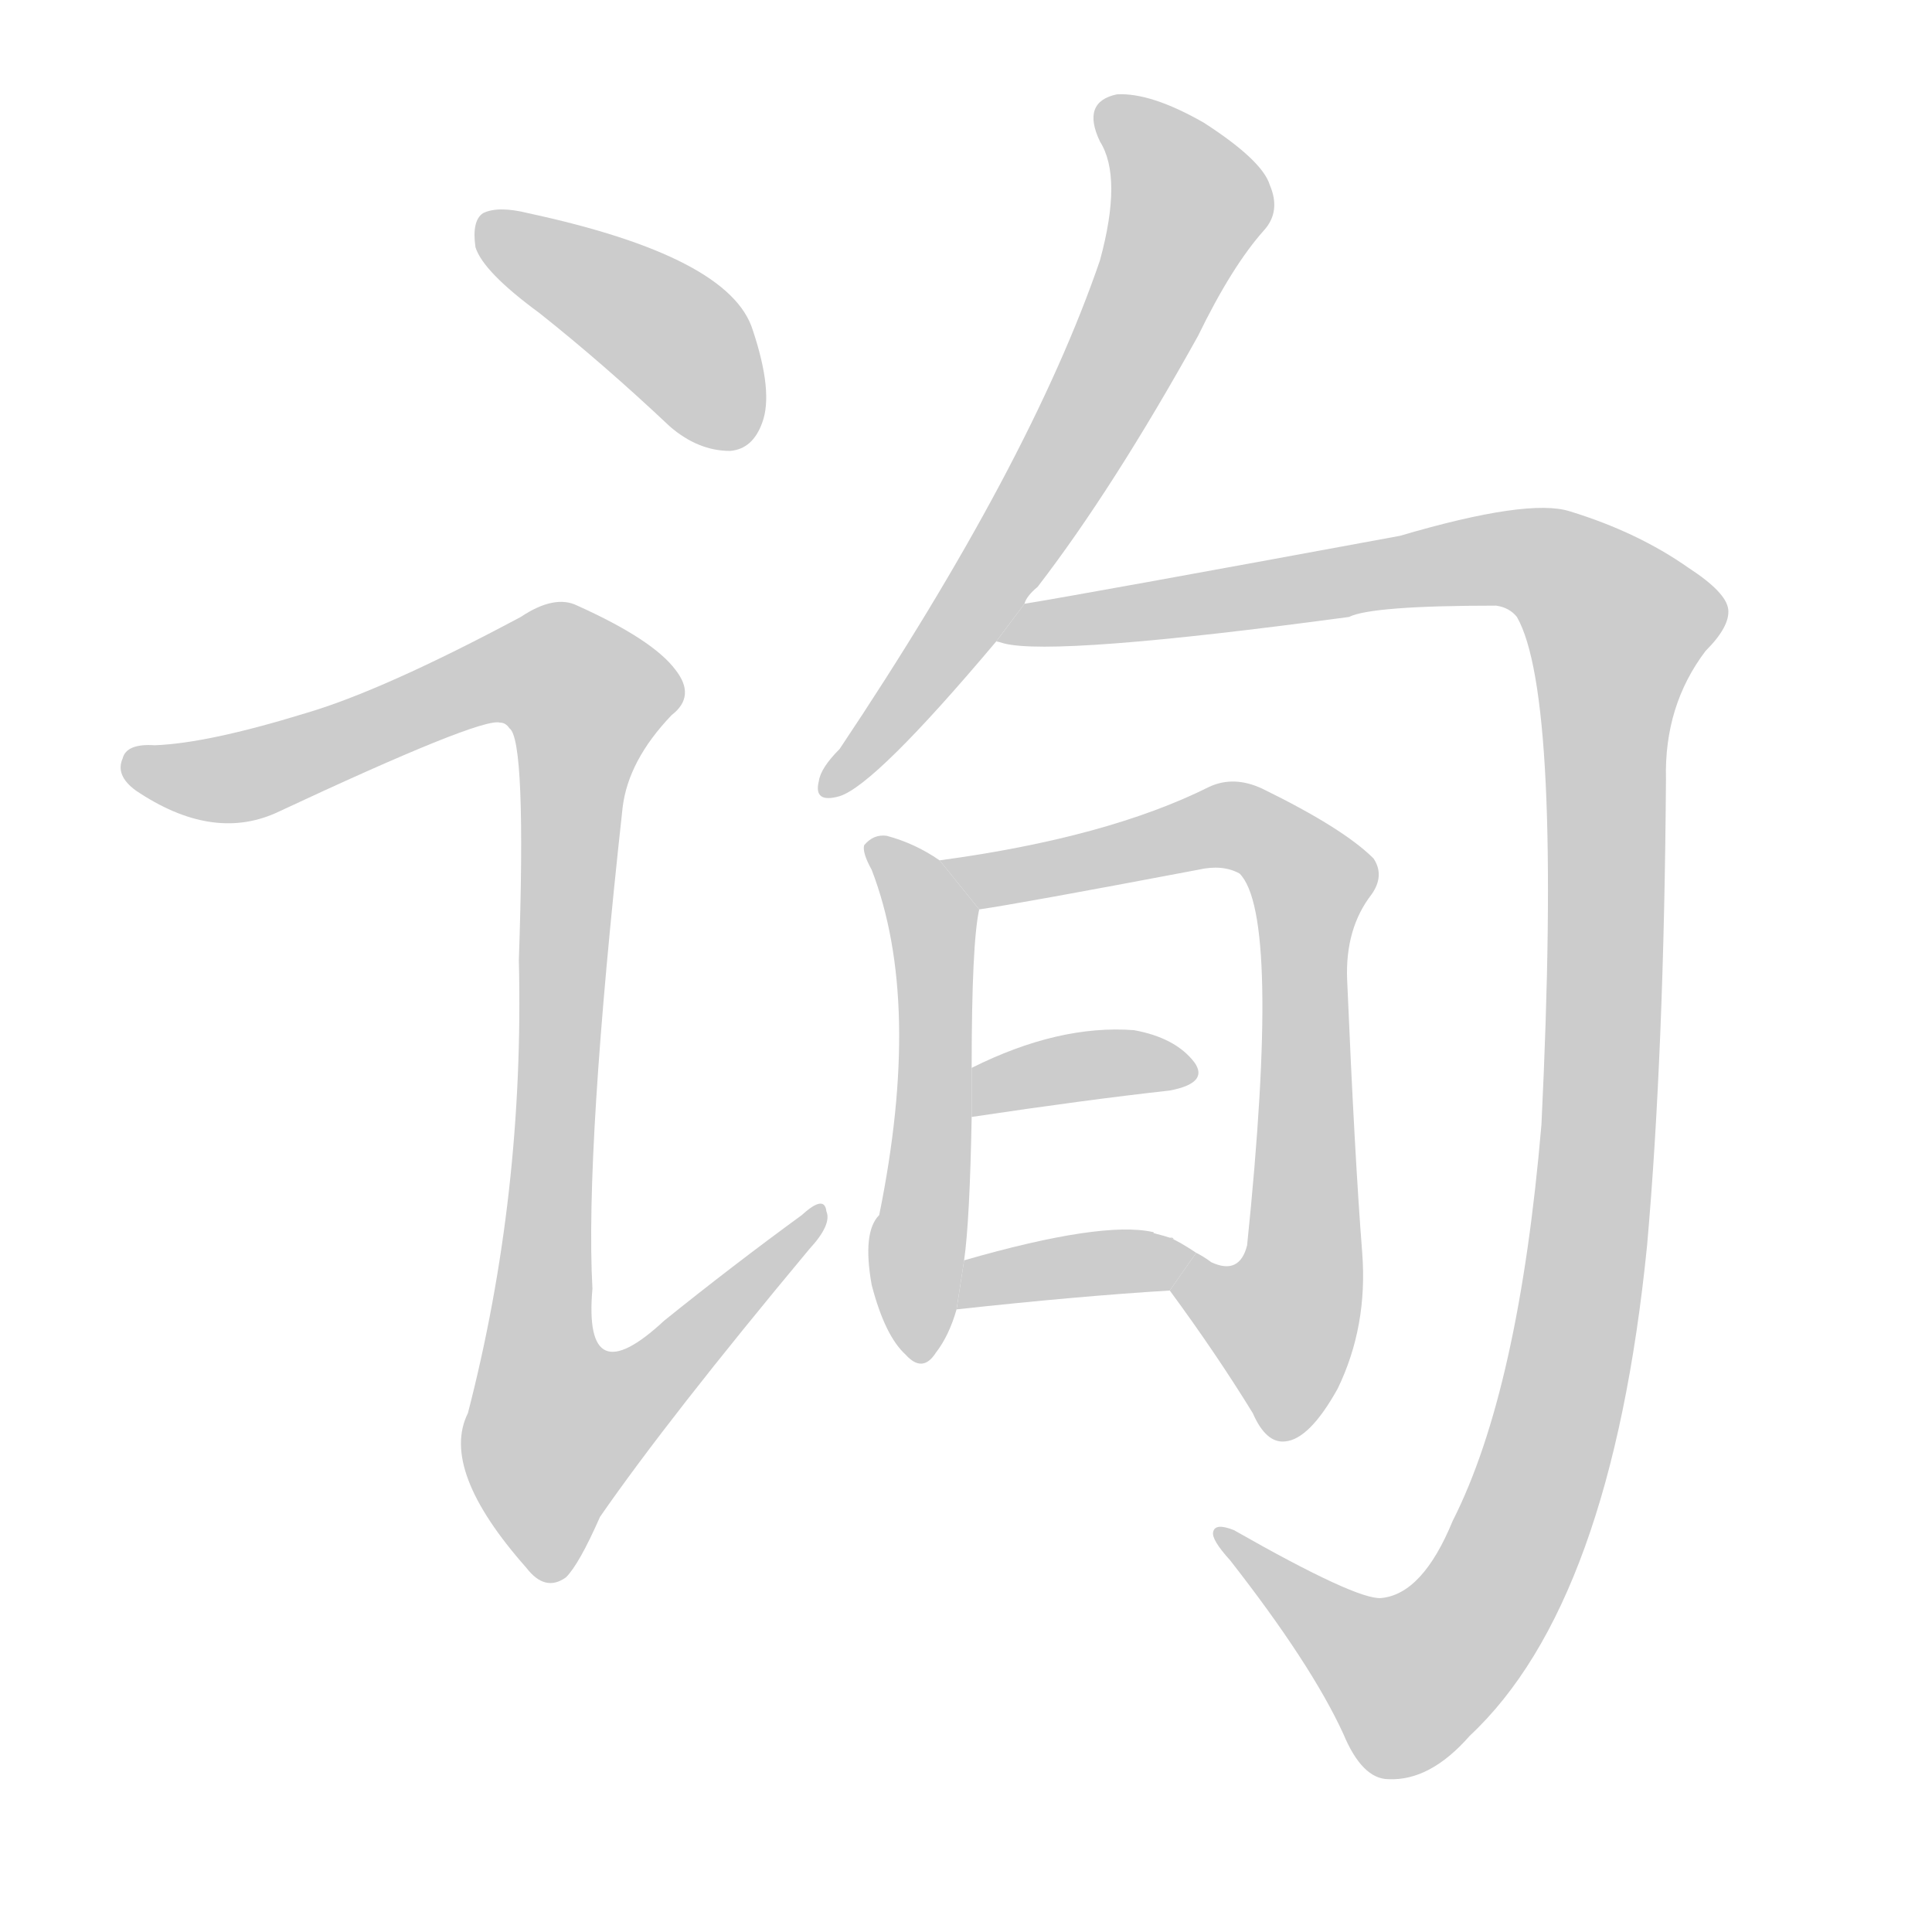 <!--
AnimCJK 2016-2017 Copyright Francois Mizessyn, http://gooo.free.fr/animCJK/
Derived from:
    MakeMeAHanzi project - https://github.com/skishore/makemeahanzi
    Arphic PL KaitiM GB - https://apps.ubuntu.com/cat/applications/precise/fonts-arphic-gkai00mp/
    Arphic PL UKai - https://apps.ubuntu.com/cat/applications/fonts-arphic-ukai/
You can redistribute and/or modify this file under the terms of the Arphic Public License
as published by Arphic Technology Co., Ltd.
You should have received a copy of this license (the directory "APL") along with this file;
if not, see http://ftp.gnu.org/non-gnu/chinese-fonts-truetype/LICENSE.
-->
<svg id="z35810" class="acjk" version="1.1" viewBox="0 0 1024 1024" xmlns="http://www.w3.org/2000/svg" xmlns:xlink="http://www.w3.org/1999/xlink">
<style>
<![CDATA[
	@keyframes z35810k {
		from {
			stroke:#c00;
			stroke-dashoffset:3000;
		}
		75% {
			stroke:#c00;
			stroke-dashoffset:0;
		}
		to {
			stroke:#000;
		}
	}
	#z35810 path[clip-path] {
		animation:z35810k 1s linear both;
		stroke-dasharray:3000;
		stroke-width:128;
		stroke-linecap:round;
		fill:none;
	}
	#z35810 path[clip-path="url(#z35810c1)"] {animation-delay:1s;}
	#z35810 path[clip-path="url(#z35810c2)"] {animation-delay:2s;}
	#z35810 path[clip-path="url(#z35810c3)"] {animation-delay:3s;}
	#z35810 path[clip-path="url(#z35810c4)"] {animation-delay:4s;}
	#z35810 path[clip-path="url(#z35810c5)"] {animation-delay:5s;}
	#z35810 path[clip-path="url(#z35810c6)"] {animation-delay:6s;}
	#z35810 path[clip-path="url(#z35810c7)"] {animation-delay:7s;}
	#z35810 path[clip-path="url(#z35810c8)"] {animation-delay:8s;}
	#z35810 path {fill:#ccc;}
]]>
</style>
<g transform="scale(1,-1) translate(0,-900)">
	<path id="z35810d1" d="M286 734Q320 707 355 674Q370 661 387 661Q399 662 404 676Q410 692 399 725Q387 764 280 787Q264 791 256 787Q250 783 252 769Q256 756 286 734Z"/>
	<path id="z35810d2" d="M162 522Q110 506 82 505Q67 506 65 498Q61 489 72 481Q112 454 146 469Q255 520 265 517Q268 517 270 514Q279 508 275 391Q278 267 248 151Q233 121 279 69Q289 56 300 64Q307 71 318 96Q354 148 429 238Q441 251 438 258Q437 267 425 256Q388 229 352 200Q309 160 314 217Q310 290 330 472Q333 497 356 521Q369 531 358 545Q346 561 306 579Q294 585 276 573Q203 534 162 522Z"/>
	<path id="z35810d3" d="M543 580Q544 584 550 589Q590 641 635 722Q653 759 670 778Q679 788 673 802Q669 815 638 835Q610 851 592 850Q573 846 583 825Q595 806 583 762Q546 654 445 503Q435 493 434 486Q431 474 445 478Q464 484 528 560L543 580Z"/>
	<path id="z35810d4" d="M732 53Q719 52 654 89Q644 93 643 88Q642 84 652 73Q695 18 712 -19Q722 -43 736 -43Q758 -44 779 -20Q854 50 873 240Q882 342 883 487Q882 526 904 555Q917 568 916 577Q915 586 895 599Q868 618 832 629Q810 636 742 616Q574 585 543 580L528 560Q529 560 532 559Q559 552 715 573Q727 579 793 579Q800 578 804 573Q828 531 817 304Q805 163 770 94Q754 55 732 53Z"/>
	<path id="z35810d5" d="M498 444Q485 453 470 457Q463 458 458 452Q457 448 462 439Q489 369 466 256Q457 247 462 219Q469 192 480 182Q489 172 496 183Q503 192 507 206L511 232Q514 253 515 308L515 334Q515 400 519 418L498 444Z"/>
	<path id="z35810d6" d="M620 216Q645 182 664 151Q671 135 681 136Q694 137 709 164Q725 197 722 236Q718 287 714 381Q713 408 727 426Q734 436 728 445Q712 461 669 482Q654 489 641 483Q587 456 498 444L519 418Q540 421 635 439Q648 442 657 437Q679 415 661 240Q657 224 642 231Q638 234 634 236L620 216Z"/>
	<path id="z35810d7" d="M515 308Q575 317 620 322Q641 326 633 337Q623 350 601 354Q561 357 515 334L515 308Z"/>
	<path id="z35810d8" d="M507 206Q571 213 620 216L634 236Q625 242 620 244Q623 243 622 243Q622 244 621 244L620 244Q617 245 613 246Q610 247 611 246Q612 247 611 247Q584 253 511 232L507 206Z"/>
	<defs>
		<clipPath id="z35810c1"><use xlink:href="#z35810d1"/></clipPath>
		<clipPath id="z35810c2"><use xlink:href="#z35810d2"/></clipPath>
		<clipPath id="z35810c3"><use xlink:href="#z35810d3"/></clipPath>
		<clipPath id="z35810c4"><use xlink:href="#z35810d4"/></clipPath>
		<clipPath id="z35810c5"><use xlink:href="#z35810d5"/></clipPath>
		<clipPath id="z35810c6"><use xlink:href="#z35810d6"/></clipPath>
		<clipPath id="z35810c7"><use xlink:href="#z35810d7"/></clipPath>
		<clipPath id="z35810c8"><use xlink:href="#z35810d8"/></clipPath>
	</defs>
	<path pathLength="2999" clip-path="url(#z35810c1)" d="M255 781L348 729L398 672"/>
	<path pathLength="2999" clip-path="url(#z35810c2)" d="M68 496L123 487L272 546L316 526L282 163L294 127L317 124L432 255"/>
	<path pathLength="2999" clip-path="url(#z35810c3)" d="M588 841L631 785L545 622L440 485"/>
	<path pathLength="2999" clip-path="url(#z35810c4)" d="M539 564L798 605L865 555L838 216L798 71L755 14L726 7L651 85"/>
	<path pathLength="2999" clip-path="url(#z35810c5)" d="M468 451L495 409L486 188"/>
	<path pathLength="2999" clip-path="url(#z35810c6)" d="M510 440L655 463L696 432L688 214L666 183L626 224"/>
	<path pathLength="2999" clip-path="url(#z35810c7)" d="M520 316L628 332"/>
	<path pathLength="2999" clip-path="url(#z35810c8)" d="M512 214L626 232"/>
</g>
</svg>